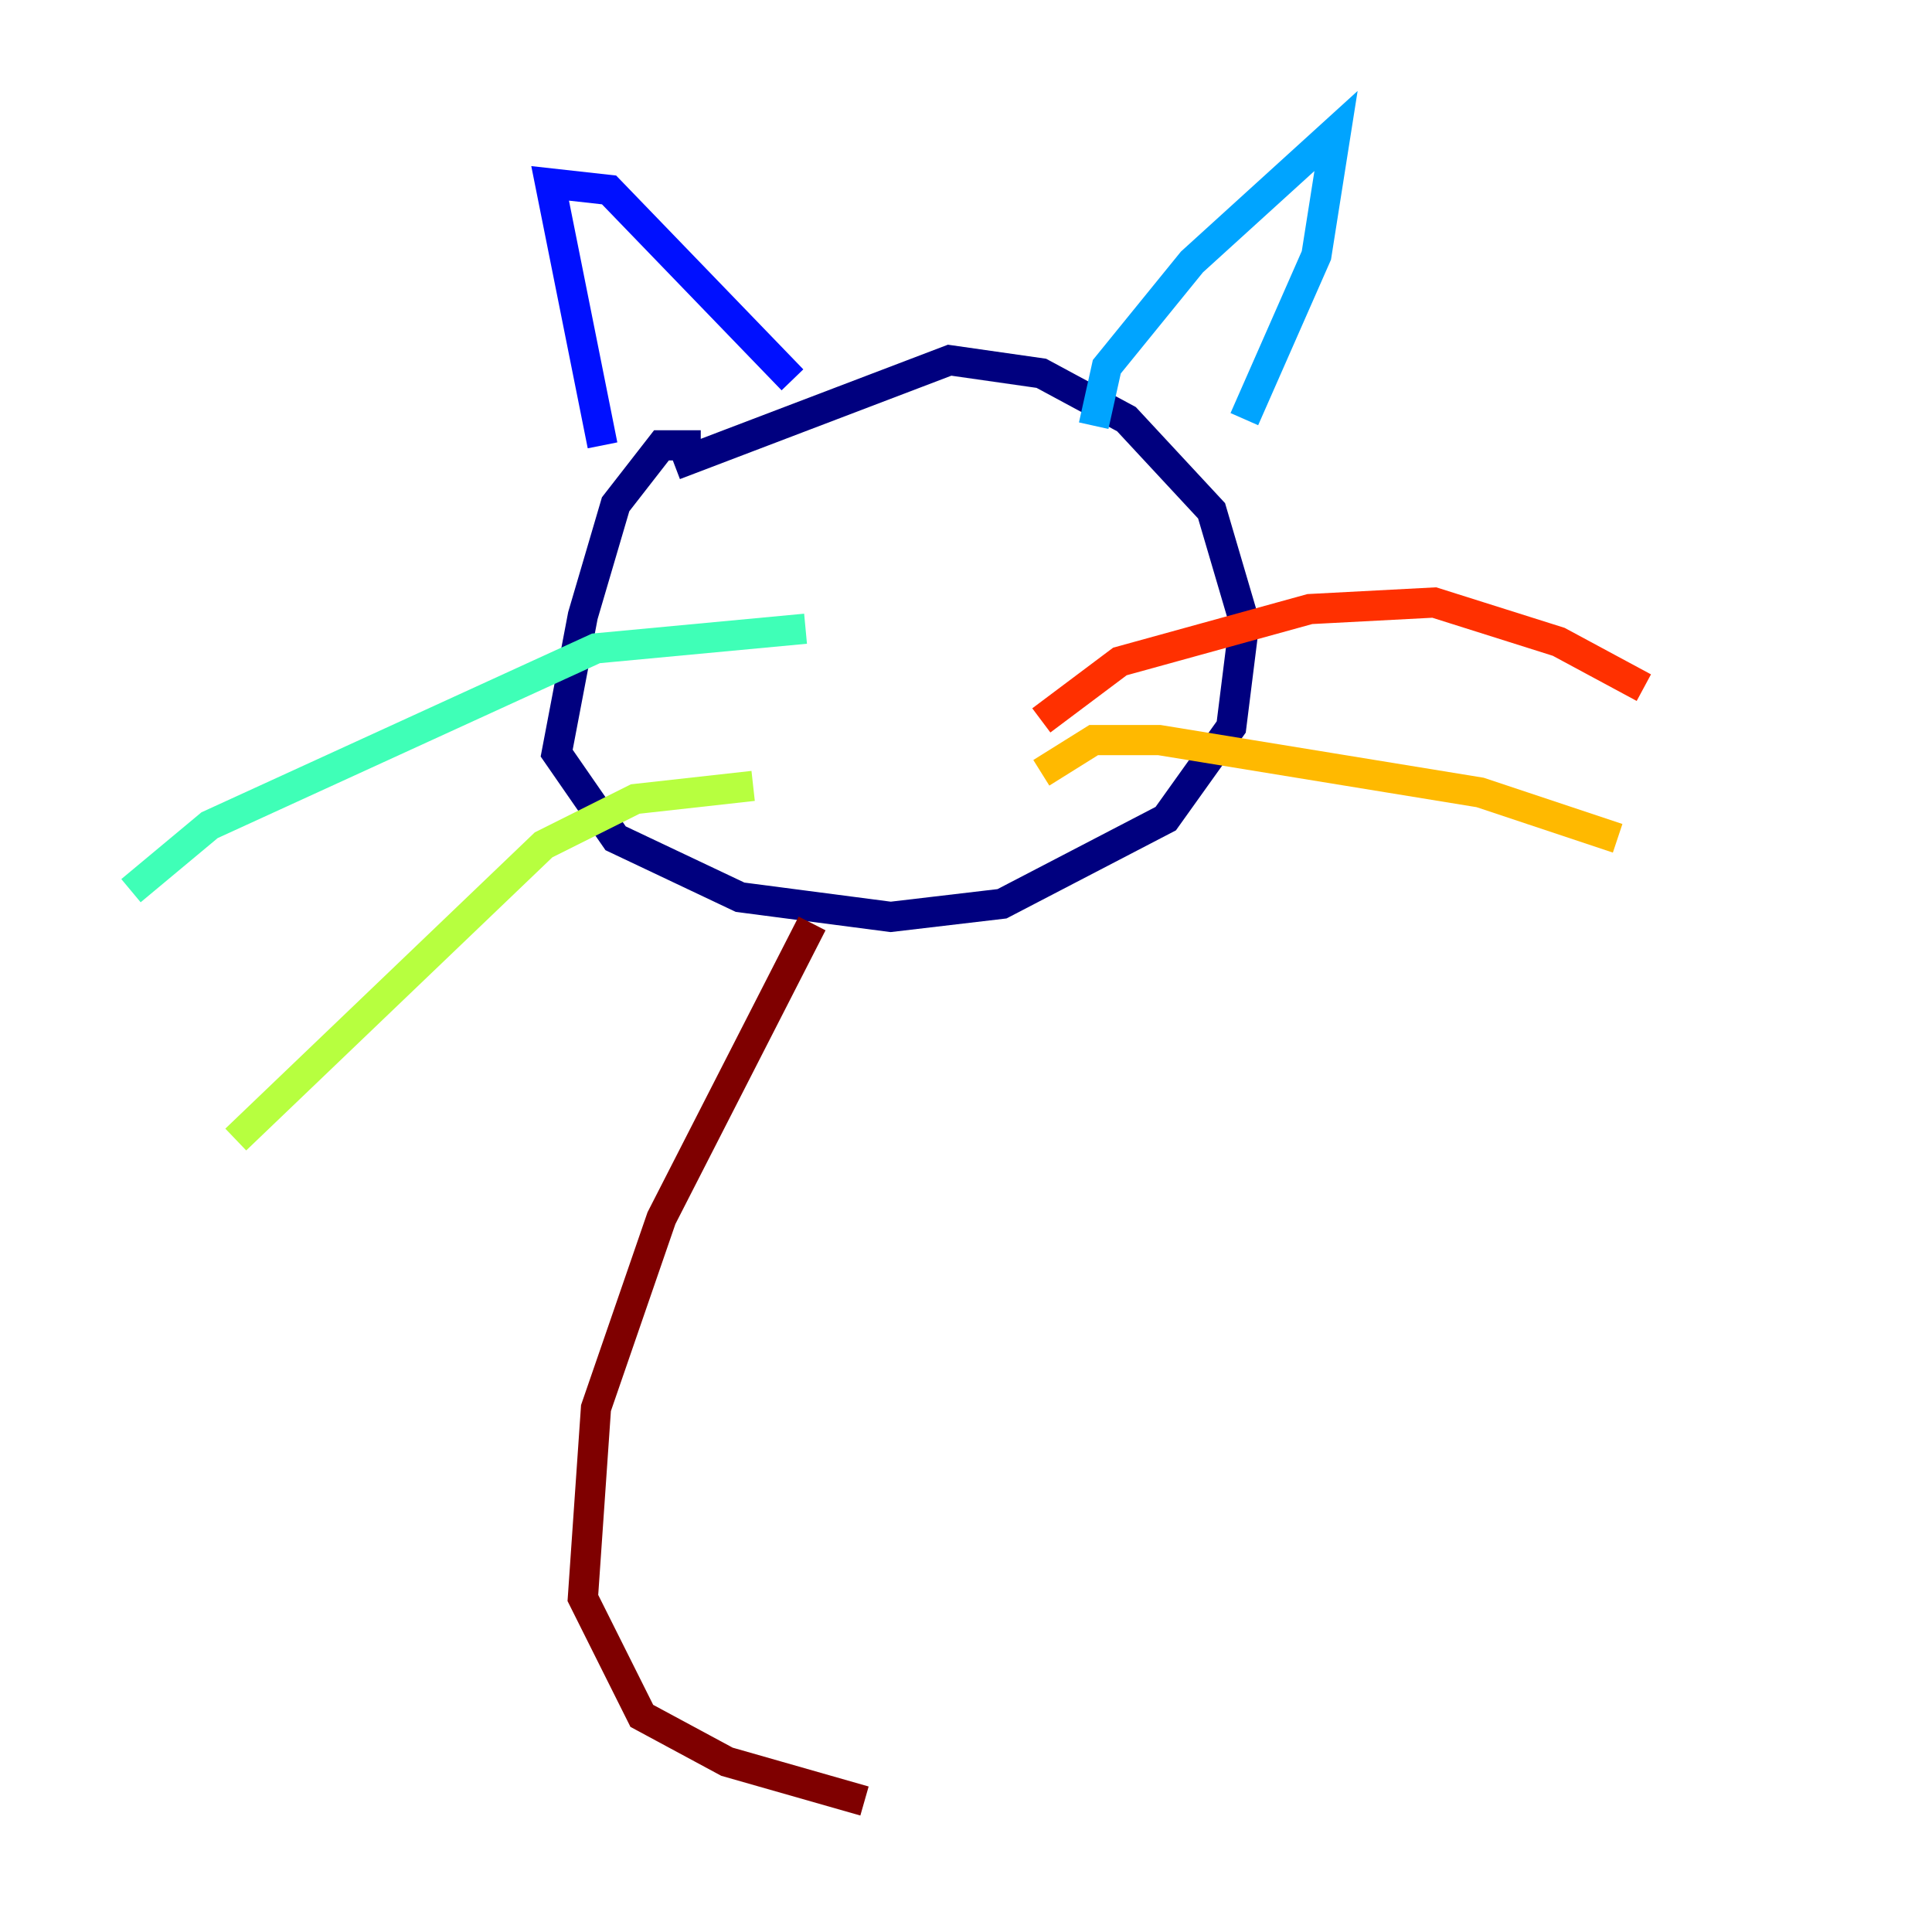 <?xml version="1.0" encoding="utf-8" ?>
<svg baseProfile="tiny" height="128" version="1.2" viewBox="0,0,128,128" width="128" xmlns="http://www.w3.org/2000/svg" xmlns:ev="http://www.w3.org/2001/xml-events" xmlns:xlink="http://www.w3.org/1999/xlink"><defs /><polyline fill="none" points="46.427,29.505 43.824,29.505 40.786,33.41 38.617,40.786 36.881,49.898 40.786,55.539 49.031,59.444 59.01,60.746 66.386,59.878 77.234,54.237 81.573,48.163 82.441,41.22 80.271,33.844 74.63,27.77 68.99,24.732 62.915,23.864 44.691,30.807" stroke="#00007f" stroke-width="2" /><polyline fill="none" points="39.919,29.505 36.447,12.149 40.352,12.583 52.502,25.166" stroke="#0010ff" stroke-width="2" /><polyline fill="none" points="72.461,28.203 73.329,24.298 78.969,17.356 88.515,8.678 87.214,16.922 82.441,27.77" stroke="#00a4ff" stroke-width="2" /><polyline fill="none" points="53.37,41.654 39.485,42.956 13.885,54.671 8.678,59.01" stroke="#3fffb7" stroke-width="2" /><polyline fill="none" points="49.898,52.068 42.088,52.936 36.014,55.973 15.62,75.498" stroke="#b7ff3f" stroke-width="2" /><polyline fill="none" points="68.99,51.2 72.461,49.031 76.8,49.031 98.061,52.502 107.173,55.539" stroke="#ffb900" stroke-width="2" /><polyline fill="none" points="68.99,47.729 74.197,43.824 86.78,40.352 95.024,39.919 103.268,42.522 108.909,45.559" stroke="#ff3000" stroke-width="2" /><polyline fill="none" points="53.803,61.18 43.824,80.705 39.485,93.288 38.617,105.871 42.522,113.681 48.163,116.719 57.275,119.322" stroke="#7f0000" stroke-width="2" /></svg>